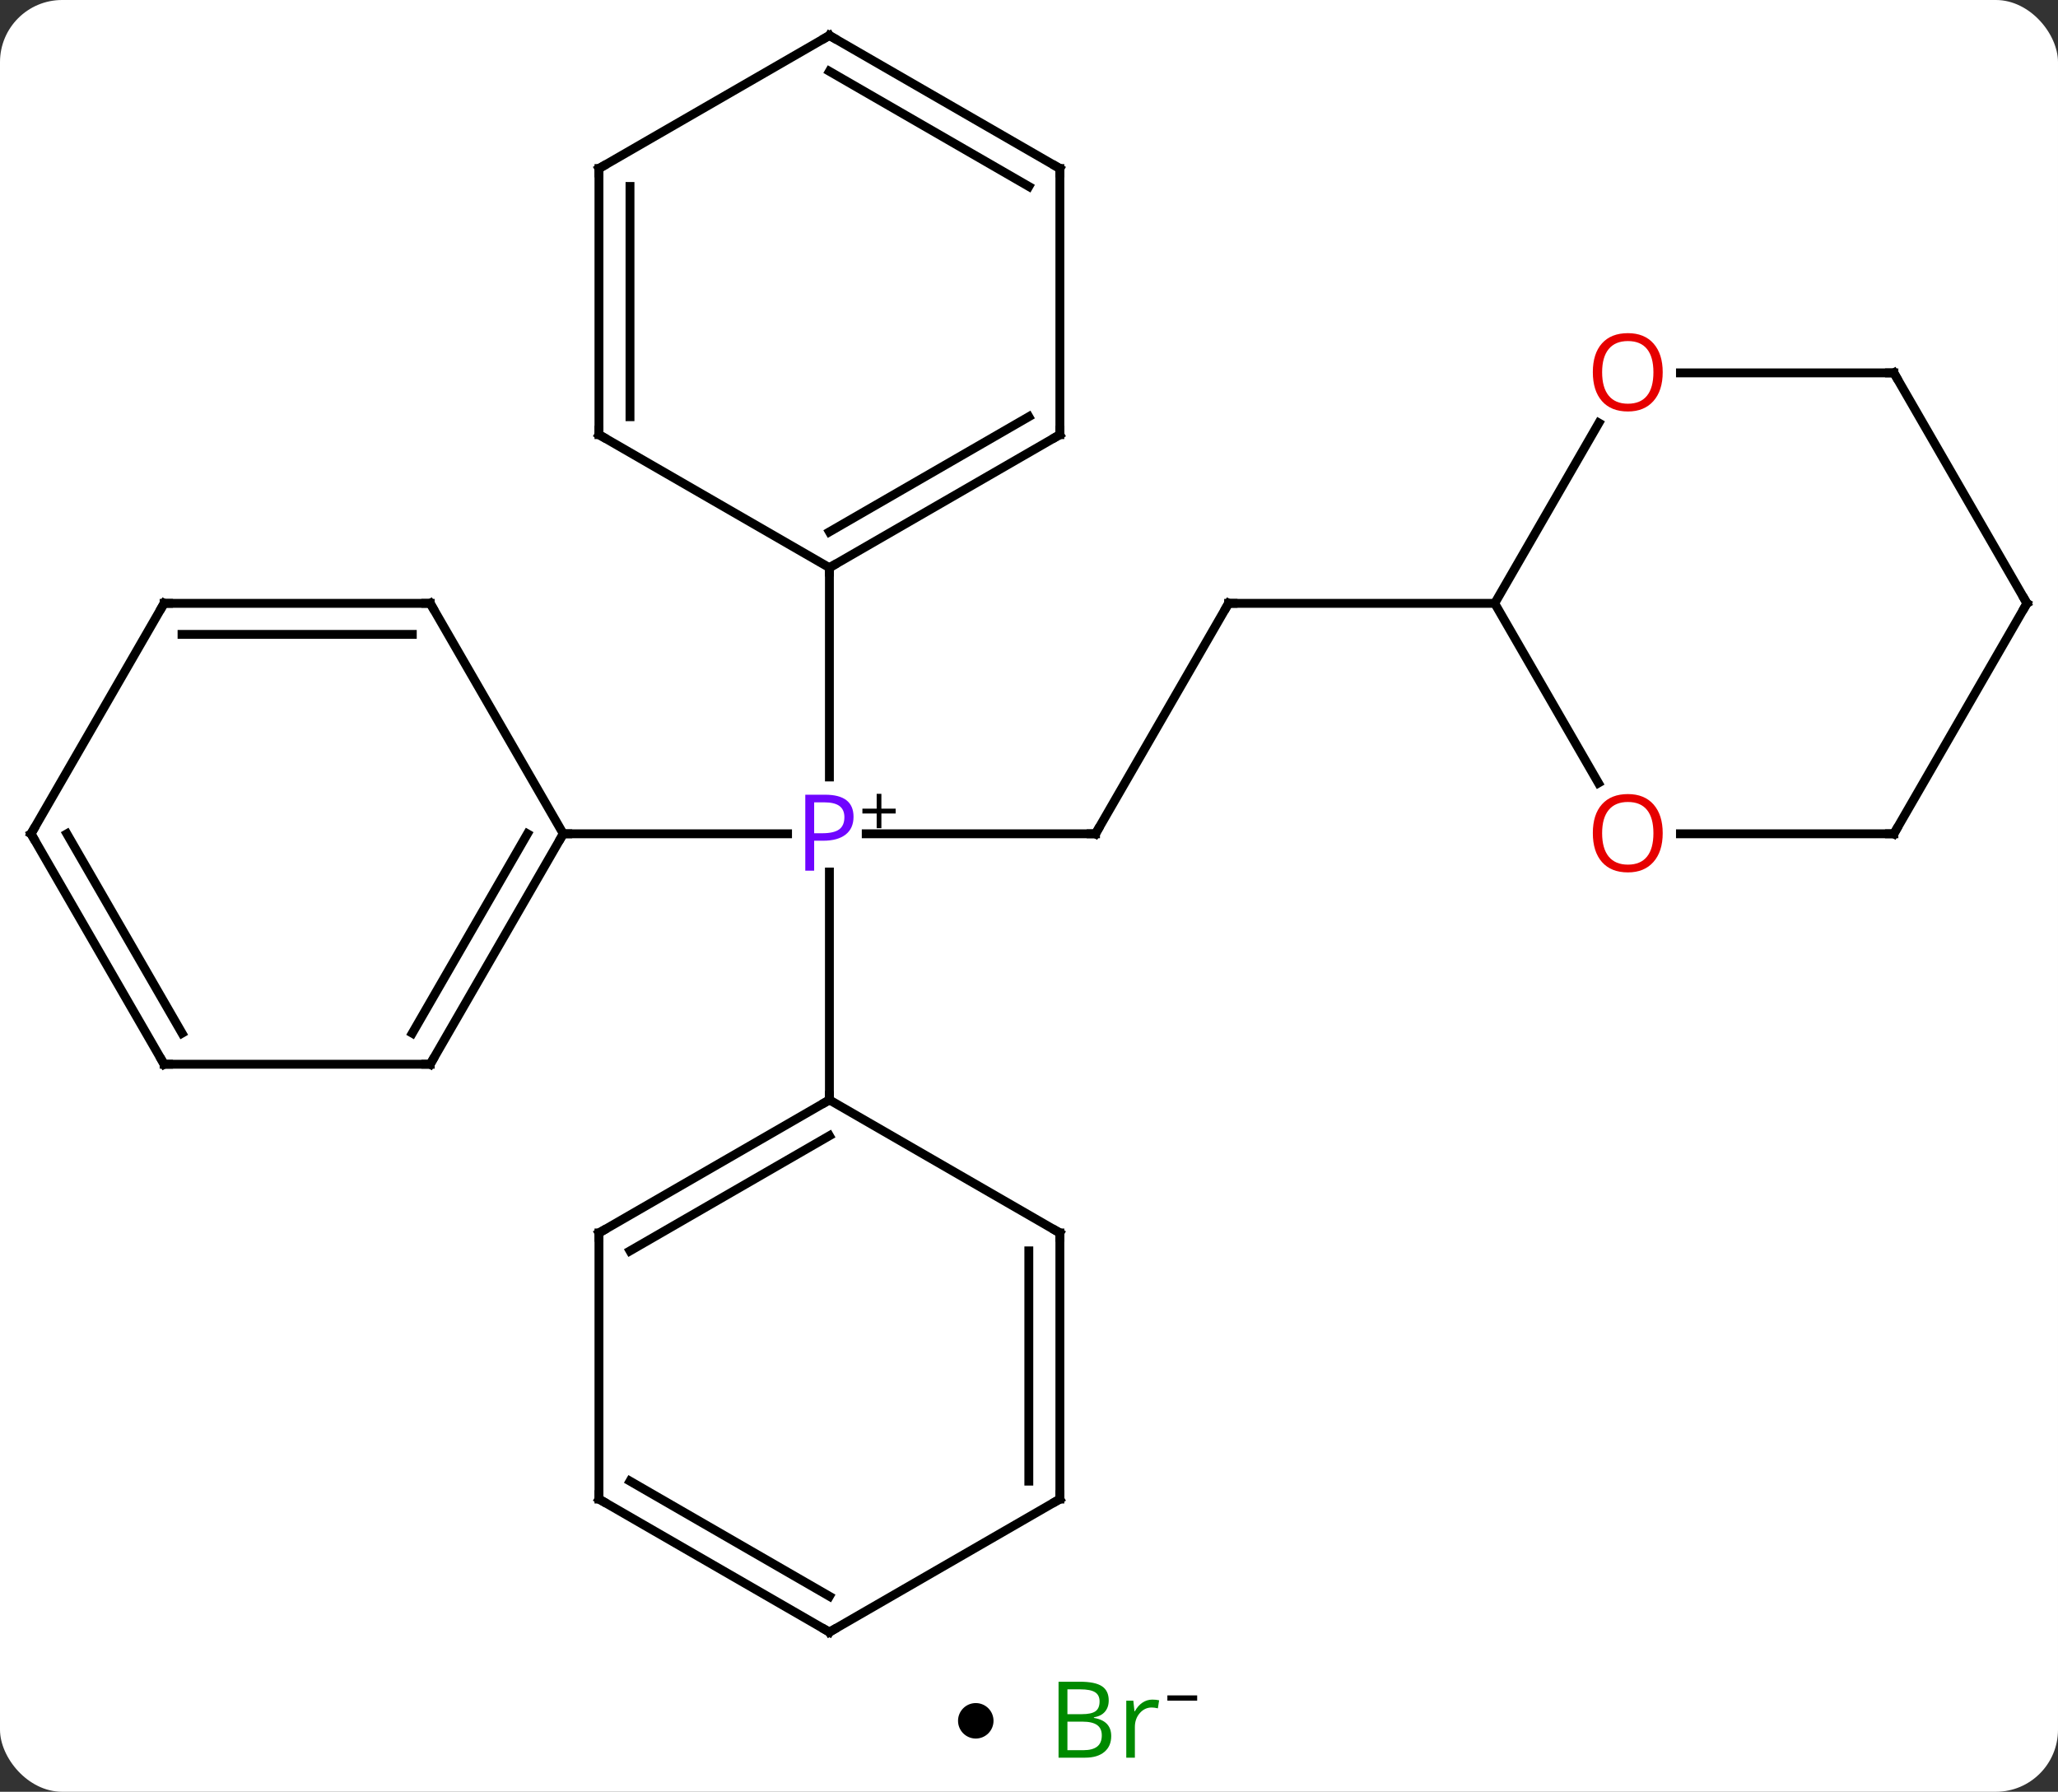 <svg width="232" viewBox="0 0 232 202" style="fill-opacity:1; color-rendering:auto; color-interpolation:auto; text-rendering:auto; stroke:black; stroke-linecap:square; stroke-miterlimit:10; shape-rendering:auto; stroke-opacity:1; fill:black; stroke-dasharray:none; font-weight:normal; stroke-width:1; font-family:'Open Sans'; font-style:normal; stroke-linejoin:miter; font-size:12; stroke-dashoffset:0; image-rendering:auto;" height="202" class="cas-substance-image" xmlns:xlink="http://www.w3.org/1999/xlink" xmlns="http://www.w3.org/2000/svg"><rect x="0" y="0" width="232" height="202" fill="#333333" stroke="none"/><svg class="cas-substance-single-component"><rect y="0" x="0" width="232" stroke="none" ry="7" rx="7" height="202" fill="white" class="cas-substance-group"/><svg y="0" x="0" width="232" viewBox="0 0 232 187" style="fill:black;" height="187" class="cas-substance-single-component-image"><svg><g><g transform="translate(116,94)" style="text-rendering:geometricPrecision; color-rendering:optimizeQuality; color-interpolation:linearRGB; stroke-linecap:butt; image-rendering:optimizeQuality;"><line y2="0" y1="0" x2="7.5" x1="-18.349" style="fill:none;"/><line y2="0" y1="0" x2="-52.5" x1="-27.219" style="fill:none;"/><line y2="30" y1="4.31" x2="-22.5" x1="-22.5" style="fill:none;"/><line y2="-30" y1="-6.406" x2="-22.5" x1="-22.5" style="fill:none;"/><line y2="-25.98" y1="0" x2="22.5" x1="7.5" style="fill:none;"/><line y2="-25.98" y1="-25.98" x2="52.5" x1="22.5" style="fill:none;"/><line y2="25.98" y1="0" x2="-67.5" x1="-52.5" style="fill:none;"/><line y2="22.48" y1="-0" x2="-69.521" x1="-56.541" style="fill:none;"/><line y2="-25.98" y1="0" x2="-67.5" x1="-52.5" style="fill:none;"/><line y2="25.98" y1="25.98" x2="-97.5" x1="-67.5" style="fill:none;"/><line y2="-25.98" y1="-25.98" x2="-97.5" x1="-67.5" style="fill:none;"/><line y2="-22.48" y1="-22.48" x2="-95.479" x1="-69.521" style="fill:none;"/><line y2="0" y1="25.98" x2="-112.5" x1="-97.5" style="fill:none;"/><line y2="-0" y1="22.48" x2="-108.459" x1="-95.479" style="fill:none;"/><line y2="0" y1="-25.98" x2="-112.5" x1="-97.5" style="fill:none;"/><line y2="45" y1="30" x2="-48.48" x1="-22.5" style="fill:none;"/><line y2="47.021" y1="34.041" x2="-44.98" x1="-22.5" style="fill:none;"/><line y2="45" y1="30" x2="3.48" x1="-22.5" style="fill:none;"/><line y2="75" y1="45" x2="-48.48" x1="-48.48" style="fill:none;"/><line y2="75" y1="45" x2="3.48" x1="3.48" style="fill:none;"/><line y2="72.979" y1="47.021" x2="-0.02" x1="-0.02" style="fill:none;"/><line y2="90" y1="75" x2="-22.5" x1="-48.48" style="fill:none;"/><line y2="85.959" y1="72.979" x2="-22.5" x1="-44.98" style="fill:none;"/><line y2="90" y1="75" x2="-22.5" x1="3.48" style="fill:none;"/><line y2="-45" y1="-30" x2="3.48" x1="-22.5" style="fill:none;"/><line y2="-47.021" y1="-34.041" x2="-0.02" x1="-22.5" style="fill:none;"/><line y2="-45" y1="-30" x2="-48.48" x1="-22.5" style="fill:none;"/><line y2="-75" y1="-45" x2="3.48" x1="3.48" style="fill:none;"/><line y2="-75" y1="-45" x2="-48.48" x1="-48.48" style="fill:none;"/><line y2="-72.979" y1="-47.021" x2="-44.98" x1="-44.98" style="fill:none;"/><line y2="-90" y1="-75" x2="-22.5" x1="3.48" style="fill:none;"/><line y2="-85.959" y1="-72.979" x2="-22.5" x1="-0.02" style="fill:none;"/><line y2="-90" y1="-75" x2="-22.5" x1="-48.48" style="fill:none;"/><line y2="-46.315" y1="-25.98" x2="64.239" x1="52.5" style="fill:none;"/><line y2="-5.728" y1="-25.98" x2="64.193" x1="52.5" style="fill:none;"/><line y2="-51.963" y1="-51.963" x2="97.5" x1="73.438" style="fill:none;"/><line y2="0" y1="0" x2="97.5" x1="73.438" style="fill:none;"/><line y2="-25.98" y1="-51.963" x2="112.5" x1="97.5" style="fill:none;"/><line y2="-25.98" y1="0" x2="112.5" x1="97.5" style="fill:none;"/></g><g transform="translate(116,94)" style="fill:rgb(111,5,255); text-rendering:geometricPrecision; color-rendering:optimizeQuality; image-rendering:optimizeQuality; font-family:'Open Sans'; stroke:rgb(111,5,255); color-interpolation:linearRGB;"><path style="stroke:none;" d="M-19.781 -1.922 Q-19.781 -0.609 -20.672 0.086 Q-21.562 0.781 -23.203 0.781 L-24.219 0.781 L-24.219 4.156 L-25.219 4.156 L-25.219 -4.406 L-22.984 -4.406 Q-19.781 -4.406 -19.781 -1.922 ZM-24.219 -0.062 L-23.312 -0.062 Q-22 -0.062 -21.406 -0.492 Q-20.812 -0.922 -20.812 -1.875 Q-20.812 -2.719 -21.367 -3.133 Q-21.922 -3.547 -23.109 -3.547 L-24.219 -3.547 L-24.219 -0.062 Z"/><path style="fill:black; stroke:none;" d="M-16.641 -2.834 L-15.031 -2.834 L-15.031 -2.288 L-16.641 -2.288 L-16.641 -0.631 L-17.172 -0.631 L-17.172 -2.288 L-18.781 -2.288 L-18.781 -2.834 L-17.172 -2.834 L-17.172 -4.506 L-16.641 -4.506 L-16.641 -2.834 Z"/></g><g transform="translate(116,94)" style="stroke-linecap:butt; font-size:8.4px; text-rendering:geometricPrecision; color-rendering:optimizeQuality; image-rendering:optimizeQuality; font-family:'Open Sans'; color-interpolation:linearRGB; stroke-miterlimit:5;"><path style="fill:none;" d="M7 -0 L7.5 0 L7.75 -0.433"/><path style="fill:none;" d="M22.25 -25.547 L22.5 -25.98 L23 -25.98"/><path style="fill:none;" d="M-52.75 0.433 L-52.5 0 L-52 0"/><path style="fill:none;" d="M-67.25 25.547 L-67.5 25.98 L-68 25.98"/><path style="fill:none;" d="M-67.25 -25.547 L-67.5 -25.98 L-68 -25.98"/><path style="fill:none;" d="M-97 25.98 L-97.5 25.98 L-97.75 25.547"/><path style="fill:none;" d="M-97 -25.98 L-97.5 -25.98 L-97.75 -25.547"/><path style="fill:none;" d="M-112.25 0.433 L-112.5 0 L-112.25 -0.433"/><path style="fill:none;" d="M-22.933 30.25 L-22.5 30 L-22.5 29.5"/><path style="fill:none;" d="M-48.047 44.75 L-48.48 45 L-48.48 45.5"/><path style="fill:none;" d="M3.047 44.75 L3.48 45 L3.48 45.5"/><path style="fill:none;" d="M-48.48 74.5 L-48.48 75 L-48.047 75.25"/><path style="fill:none;" d="M3.48 74.5 L3.48 75 L3.047 75.25"/><path style="fill:none;" d="M-22.933 89.75 L-22.5 90 L-22.067 89.75"/><path style="fill:none;" d="M-22.067 -30.25 L-22.5 -30 L-22.5 -29.5"/><path style="fill:none;" d="M3.047 -44.75 L3.48 -45 L3.48 -45.5"/><path style="fill:none;" d="M-48.047 -44.75 L-48.48 -45 L-48.48 -45.5"/><path style="fill:none;" d="M3.48 -74.5 L3.48 -75 L3.047 -75.25"/><path style="fill:none;" d="M-48.48 -74.5 L-48.48 -75 L-48.047 -75.25"/><path style="fill:none;" d="M-22.067 -89.75 L-22.5 -90 L-22.933 -89.75"/><path style="fill:rgb(230,0,0); stroke:none;" d="M71.438 -52.033 Q71.438 -49.971 70.398 -48.791 Q69.359 -47.611 67.516 -47.611 Q65.625 -47.611 64.594 -48.776 Q63.562 -49.94 63.562 -52.049 Q63.562 -54.143 64.594 -55.291 Q65.625 -56.44 67.516 -56.44 Q69.375 -56.44 70.406 -55.268 Q71.438 -54.096 71.438 -52.033 ZM64.609 -52.033 Q64.609 -50.299 65.352 -49.393 Q66.094 -48.486 67.516 -48.486 Q68.938 -48.486 69.664 -49.385 Q70.391 -50.283 70.391 -52.033 Q70.391 -53.768 69.664 -54.658 Q68.938 -55.549 67.516 -55.549 Q66.094 -55.549 65.352 -54.651 Q64.609 -53.752 64.609 -52.033 Z"/><path style="fill:rgb(230,0,0); stroke:none;" d="M71.438 -0.07 Q71.438 1.992 70.398 3.172 Q69.359 4.352 67.516 4.352 Q65.625 4.352 64.594 3.188 Q63.562 2.023 63.562 -0.086 Q63.562 -2.18 64.594 -3.328 Q65.625 -4.477 67.516 -4.477 Q69.375 -4.477 70.406 -3.305 Q71.438 -2.133 71.438 -0.07 ZM64.609 -0.07 Q64.609 1.664 65.352 2.57 Q66.094 3.477 67.516 3.477 Q68.938 3.477 69.664 2.578 Q70.391 1.68 70.391 -0.07 Q70.391 -1.805 69.664 -2.695 Q68.938 -3.586 67.516 -3.586 Q66.094 -3.586 65.352 -2.688 Q64.609 -1.789 64.609 -0.07 Z"/><path style="fill:none;" d="M97 -51.963 L97.5 -51.963 L97.75 -51.53"/><path style="fill:none;" d="M97 -0 L97.5 0 L97.75 -0.433"/><path style="fill:none;" d="M112.25 -26.413 L112.5 -25.98 L112.25 -25.547"/></g></g></svg></svg><svg y="187" x="108" class="cas-substance-saf"><svg y="5" x="0" width="4" style="fill:black;" height="4" class="cas-substance-saf-dot"><circle stroke="none" r="2" fill="black" cy="2" cx="2"/></svg><svg y="0" x="8" width="22" style="fill:black;" height="15" class="cas-substance-saf-image"><svg><g><g transform="translate(9,7)" style="fill:rgb(0,138,0); text-rendering:geometricPrecision; color-rendering:optimizeQuality; image-rendering:optimizeQuality; font-family:'Open Sans'; stroke:rgb(0,138,0); color-interpolation:linearRGB;"><path style="stroke:none;" d="M-5.669 -4.406 L-3.247 -4.406 Q-1.544 -4.406 -0.778 -3.898 Q-0.013 -3.391 -0.013 -2.297 Q-0.013 -1.531 -0.435 -1.031 Q-0.856 -0.531 -1.685 -0.391 L-1.685 -0.328 Q0.269 0 0.269 1.719 Q0.269 2.859 -0.505 3.508 Q-1.278 4.156 -2.669 4.156 L-5.669 4.156 L-5.669 -4.406 ZM-4.669 -0.75 L-3.028 -0.75 Q-1.966 -0.75 -1.505 -1.078 Q-1.044 -1.406 -1.044 -2.188 Q-1.044 -2.906 -1.56 -3.227 Q-2.075 -3.547 -3.2 -3.547 L-4.669 -3.547 L-4.669 -0.75 ZM-4.669 0.094 L-4.669 3.312 L-2.872 3.312 Q-1.841 3.312 -1.317 2.906 Q-0.794 2.5 -0.794 1.641 Q-0.794 0.844 -1.333 0.469 Q-1.872 0.094 -2.966 0.094 L-4.669 0.094 ZM4.903 -2.391 Q5.325 -2.391 5.669 -2.312 L5.528 -1.406 Q5.138 -1.5 4.825 -1.5 Q4.044 -1.5 3.489 -0.867 Q2.935 -0.234 2.935 0.703 L2.935 4.156 L1.966 4.156 L1.966 -2.266 L2.763 -2.266 L2.888 -1.078 L2.935 -1.078 Q3.278 -1.703 3.786 -2.047 Q4.294 -2.391 4.903 -2.391 Z"/><path style="fill:black; stroke:none;" d="M6.599 -2.272 L6.599 -2.866 L9.958 -2.866 L9.958 -2.272 L6.599 -2.272 Z"/></g></g></svg></svg></svg></svg></svg>